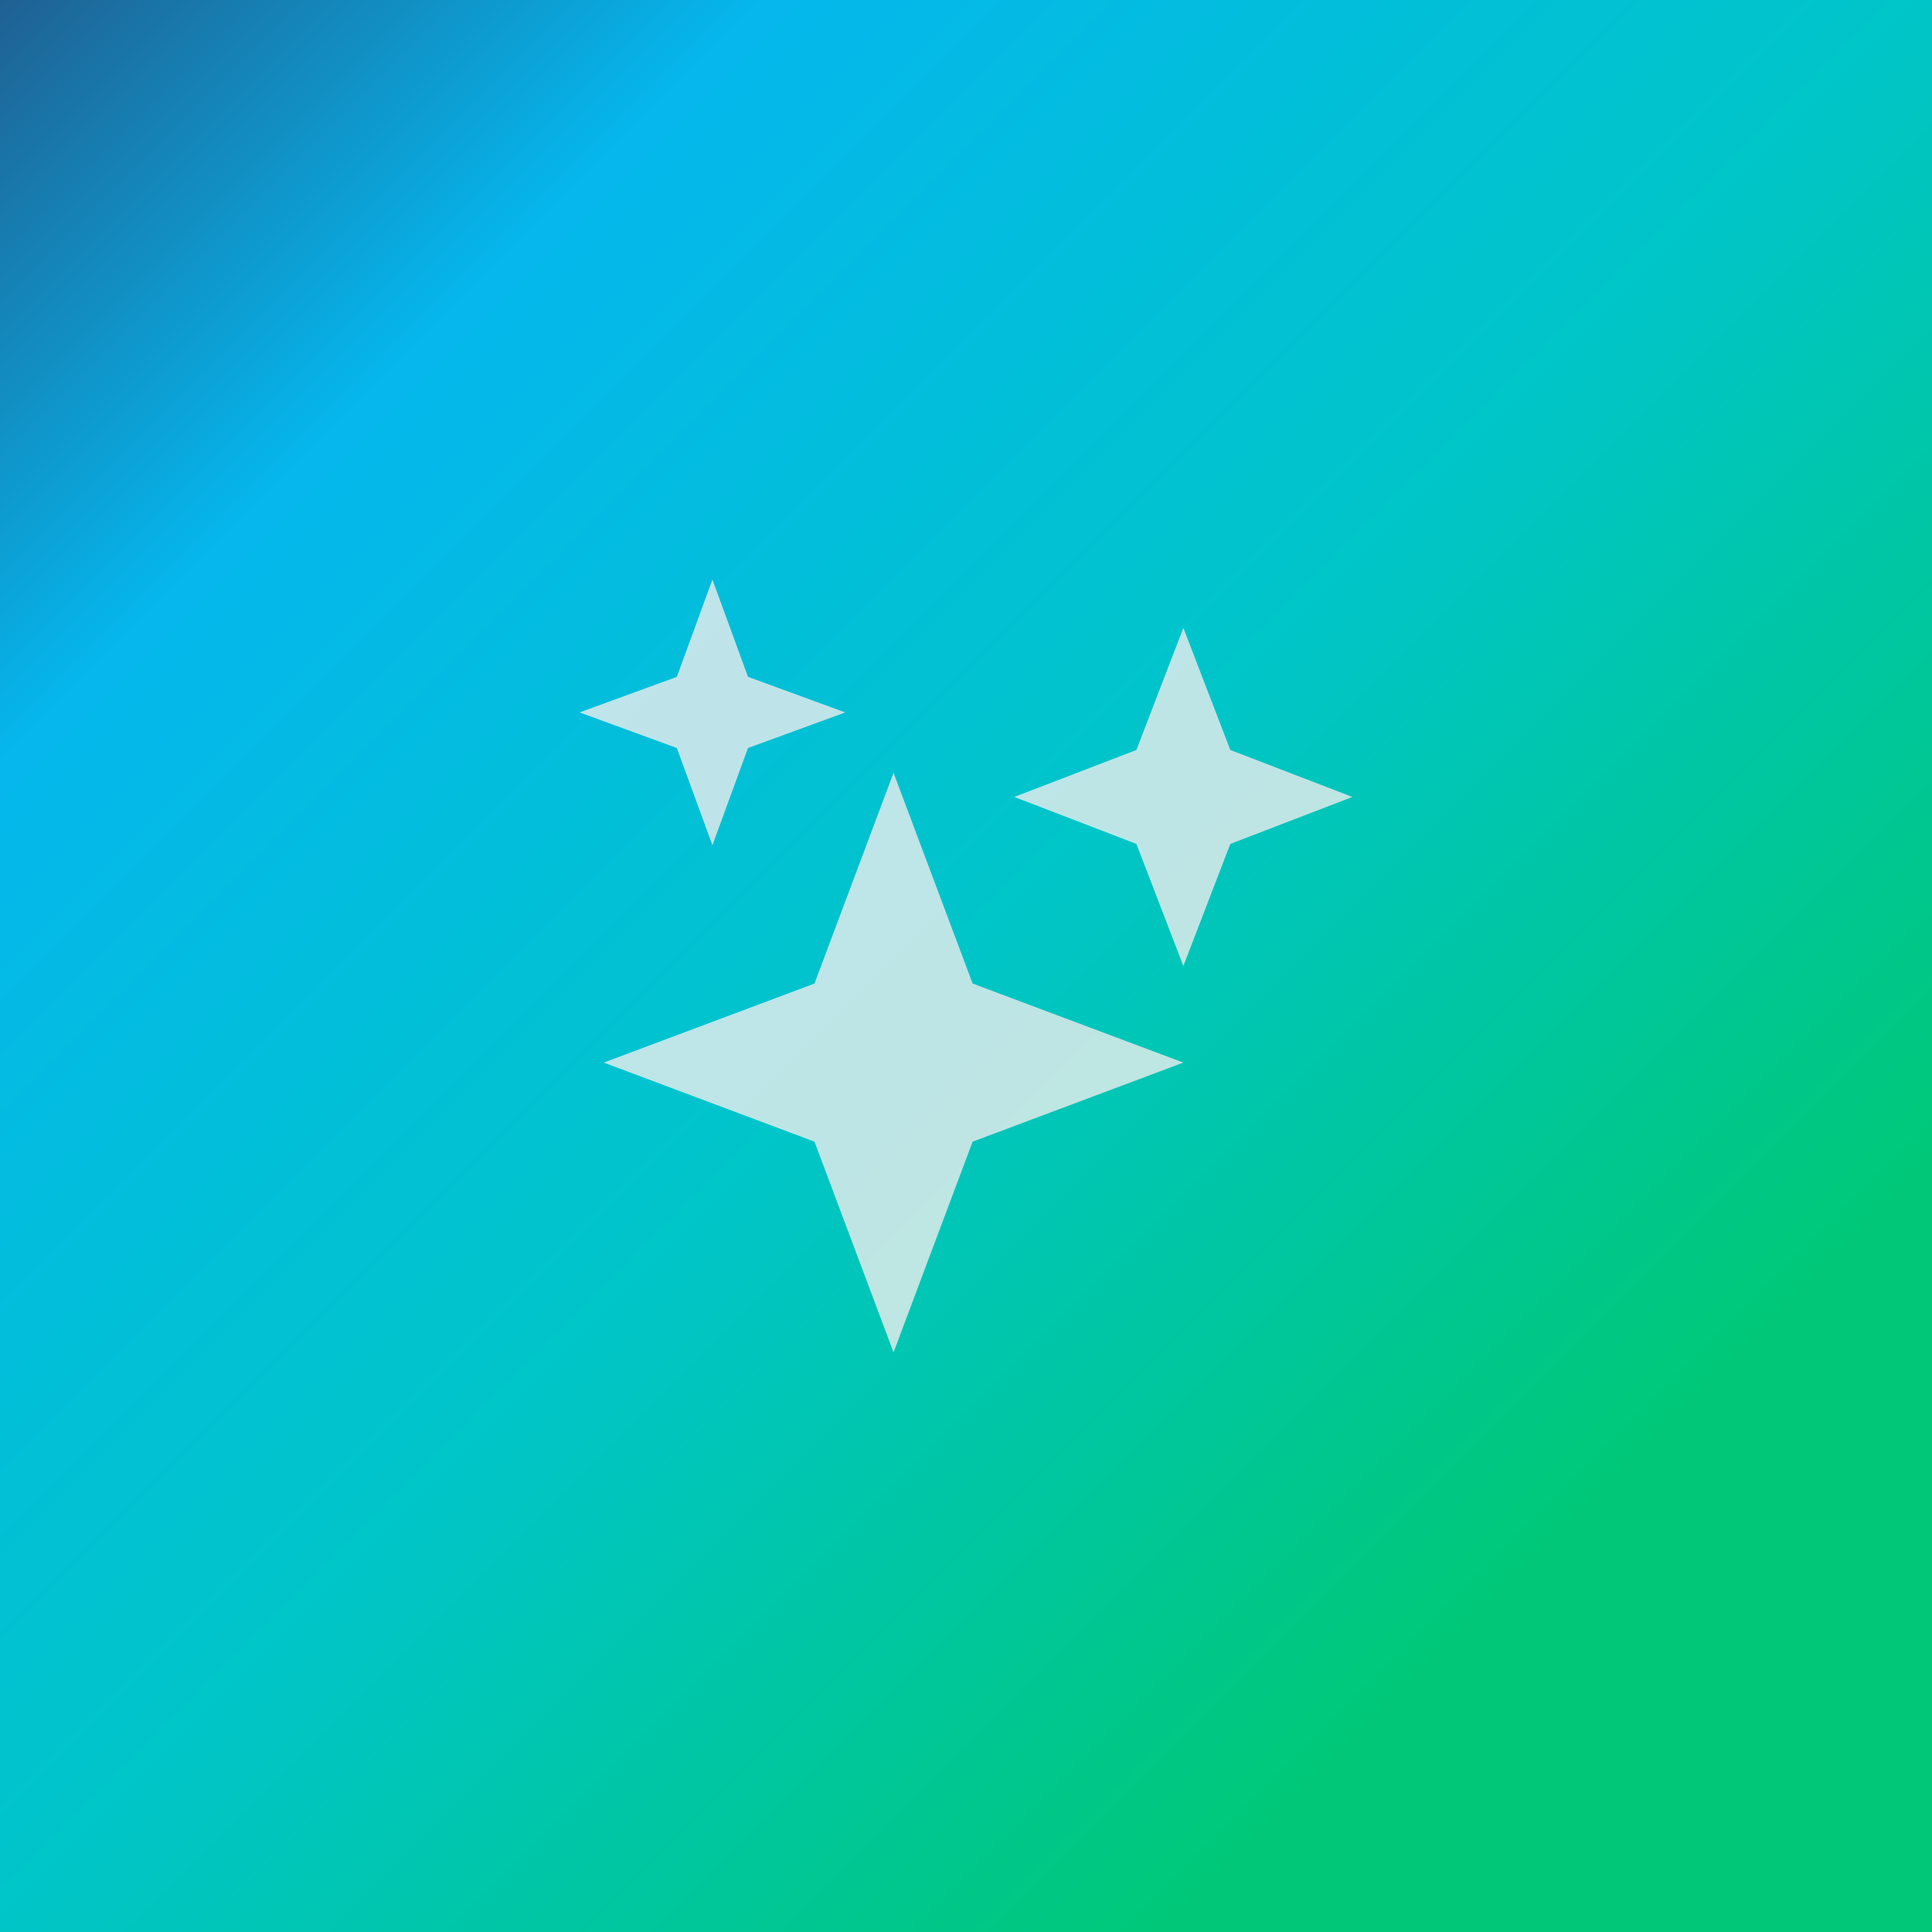 <svg xmlns="http://www.w3.org/2000/svg" version="1.1" viewBox="0 0 300 300">
    <rect x="0" y="0" width="300" height="300" fill="#333333" stroke="none"/>
    <defs>
        <!-- Danger Gradient: yellow-red-purple -->
        <linearGradient id="grad" x1="0%" y1="0%" x2="100%" y2="100%">
        <stop offset="0%" style="stop-color:#205f91;stop-opacity:1" />
        <stop offset="20%" style="stop-color:#05b7ed;stop-opacity:1" />
        <stop offset="50%" style="stop-color:#00c5c8;stop-opacity:1" />
        <stop offset="80%" style="stop-color:#00c878;stop-opacity:1" />
        </linearGradient>
    </defs>
    
    <rect id="background" fill="url(#grad)" width="100%" height="100%"/>
    <svg width="120" height="120" viewBox="0 0 60 60" x="90" y="90"> 
        <svg viewBox="0 0 512 512">
        <g fill="#eeeeee" opacity="0.8">
        <path d="M208,512,155.62,372.38,16,320l139.62-52.38L208,128l52.38,139.62L400,320,260.38,372.38Z"/>
        <path d="M88,176,64.43,111.57,0,88,64.43,64.43,88,0l23.57,64.43L176,88l-64.43,23.57Z"/>
        <path d="M400,256l-31.11-80.89L288,144l80.89-31.11L400,32l31.11,80.89L512,144l-80.89,31.11Z"/>
        </g>
        </svg>
    </svg>
</svg>